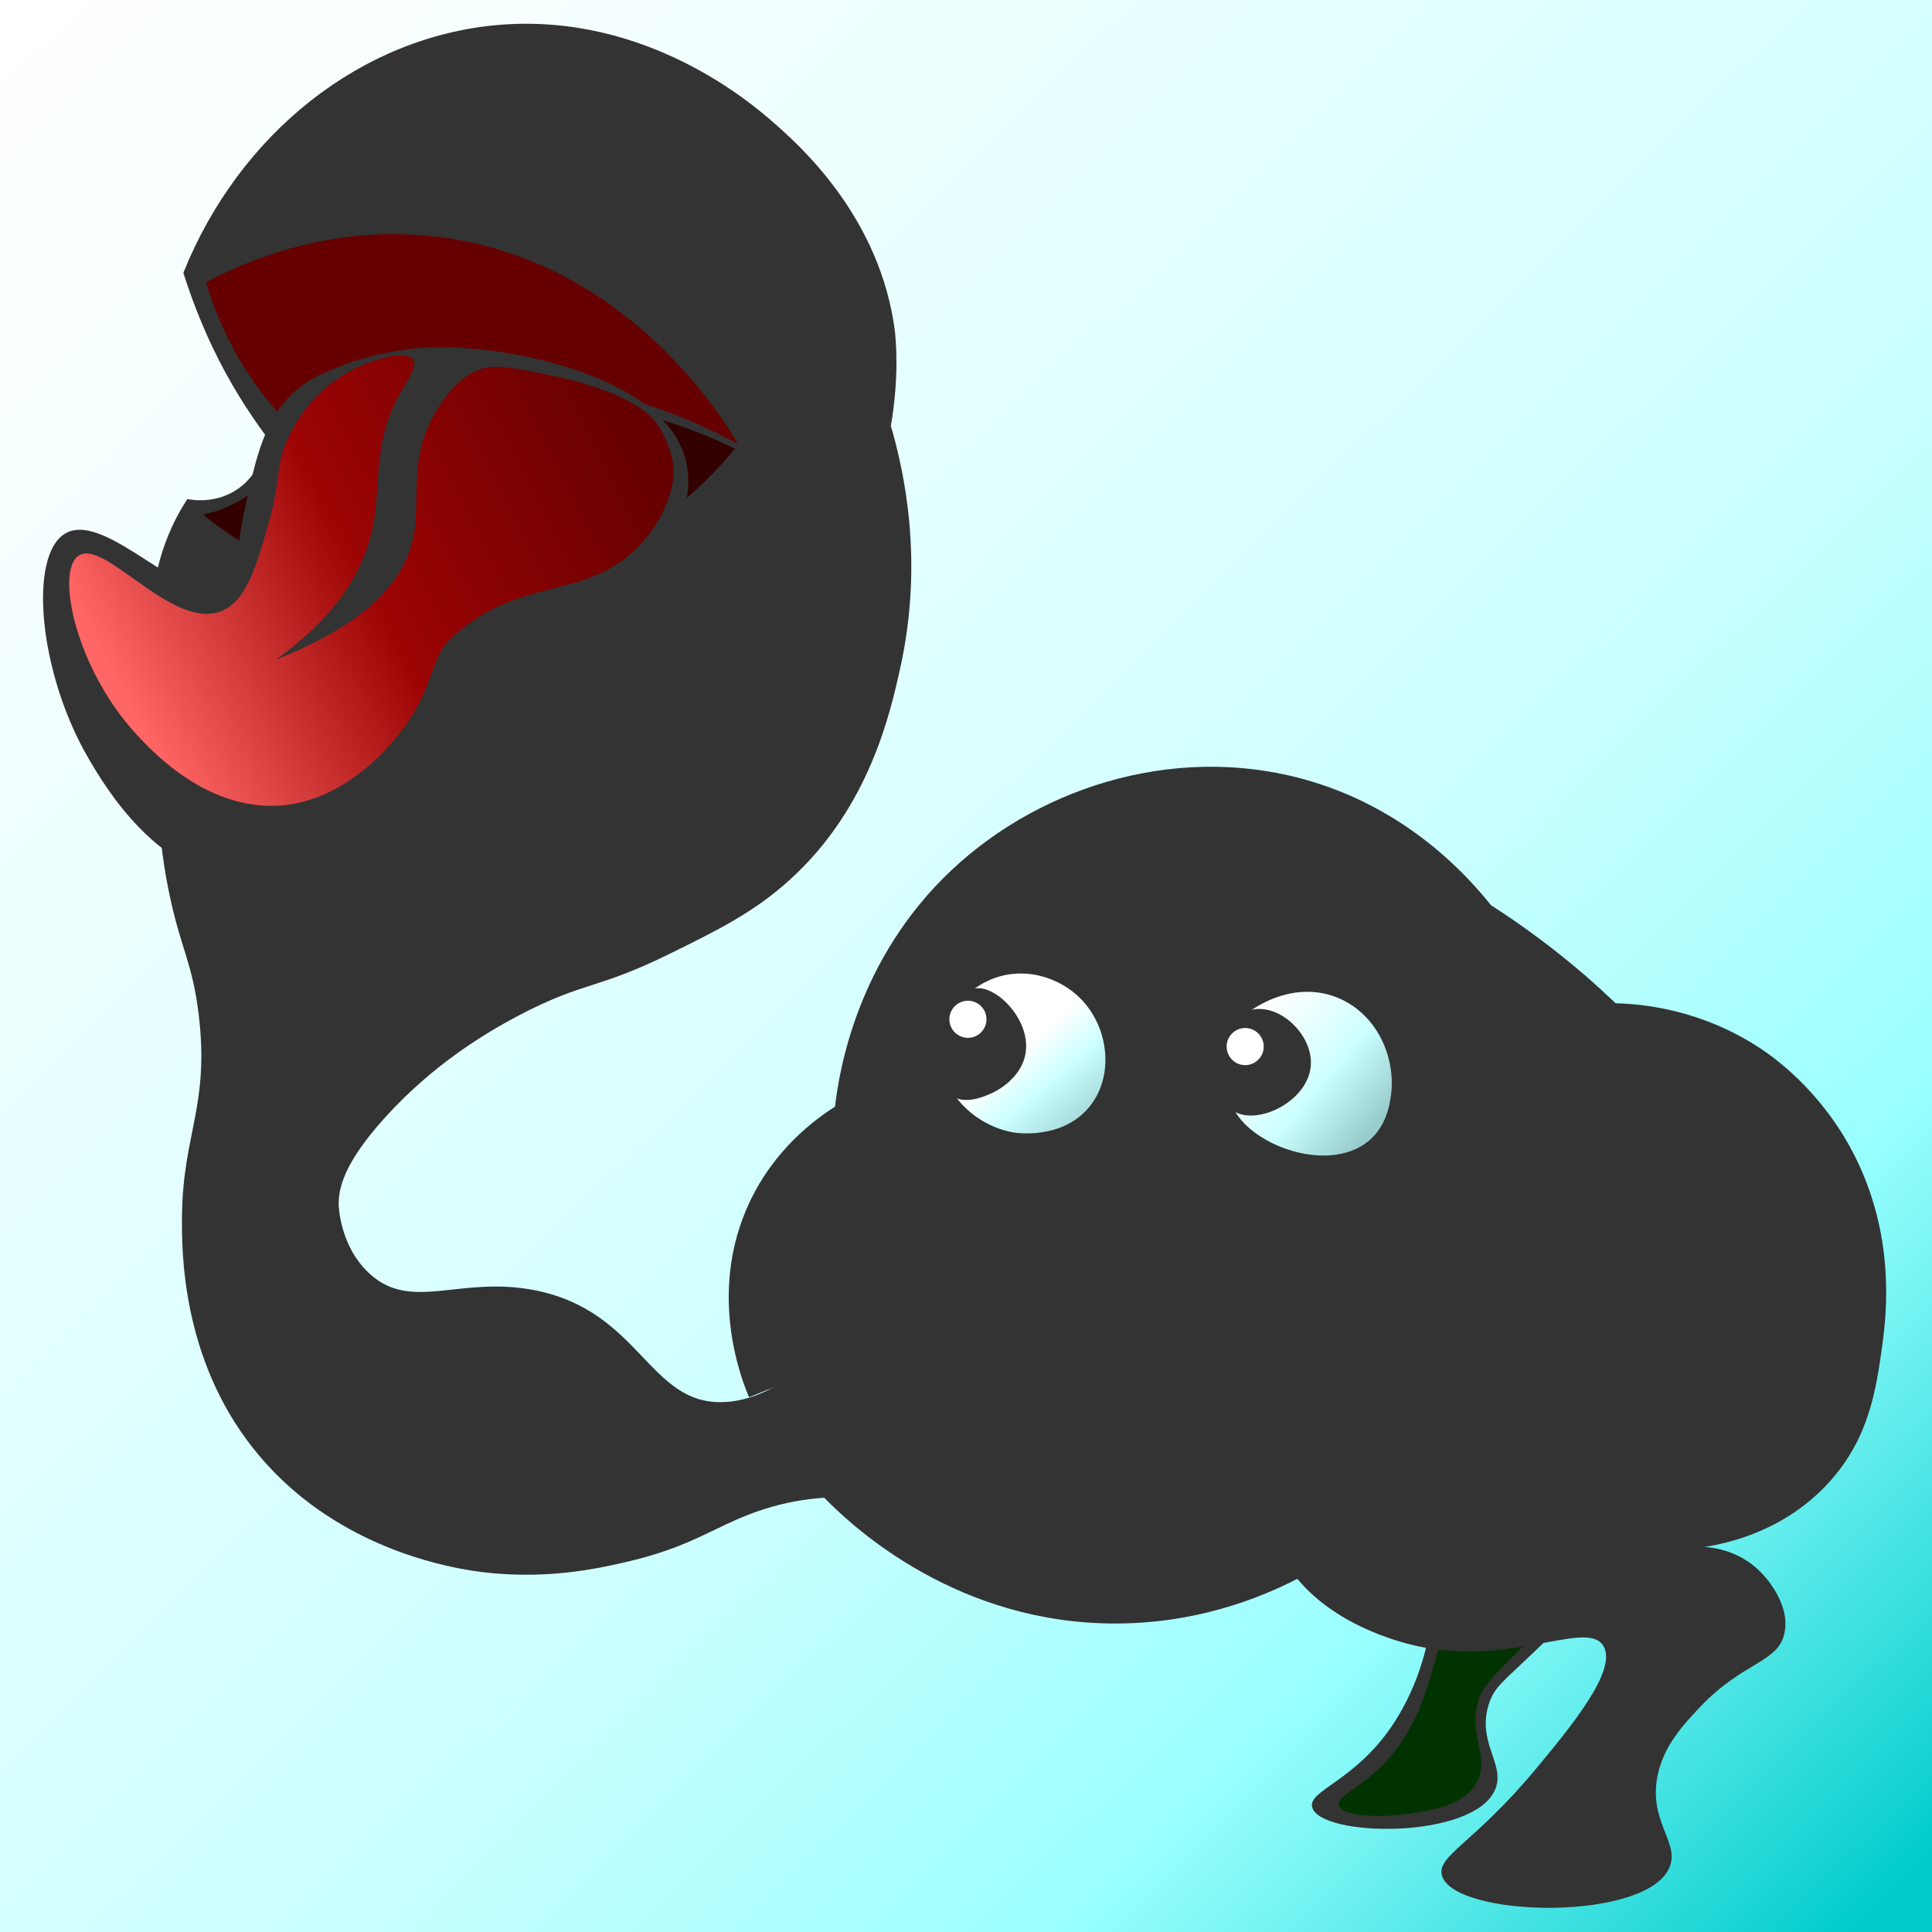 <?xml version="1.0" encoding="utf-8"?>
<!-- Generator: Adobe Illustrator 24.1.2, SVG Export Plug-In . SVG Version: 6.00 Build 0)  -->
<svg version="1.1" xmlns="http://www.w3.org/2000/svg" xmlns:xlink="http://www.w3.org/1999/xlink" x="0px" y="0px"
	 viewBox="0 0 1000 1000" style="enable-background:new 0 0 1000 1000;" xml:space="preserve">
<rect x="0" y="0" width="1000" height="1000" fill="#808080" stroke="none"/>
<style type="text/css">
	.st0{display:none;}
	.st1{display:inline;fill:url(#background_4_);}
	.st2{display:inline;}
	.st3{fill:none;stroke:#000000;stroke-width:2;stroke-miterlimit:10;}
	.st4{display:inline;fill:url(#background_5_);}
	.st5{fill:#FFFFFF;stroke:#000000;stroke-width:2;stroke-miterlimit:10;}
	.st6{display:inline;fill:url(#background_6_);}
	.st7{fill:#333333;}
	.st8{fill:#FFFFFF;}
	.st9{fill:url(#background_7_);}
	.st10{fill:#003300;}
	.st11{clip-path:url(#SVGID_2_);}
	.st12{fill:#660000;}
	.st13{clip-path:url(#SVGID_3_);}
	.st14{fill:#330000;}
	.st15{fill:url(#SVGID_4_);}
	.st16{fill:url(#SVGID_6_);}
	.st17{fill:url(#SVGID_7_);}
</style>
<g id="_x34_" class="st0">
	<linearGradient id="background_4_" gradientUnits="userSpaceOnUse" x1="3605.832" y1="-7.772" x2="4608.325" y2="1016.609">
		<stop  offset="0" style="stop-color:#FFFFFF"/>
		<stop  offset="0.158" style="stop-color:#F6FFFF"/>
		<stop  offset="0.412" style="stop-color:#DEFFFF"/>
		<stop  offset="0.573" style="stop-color:#CCFFFF"/>
		<stop  offset="0.656" style="stop-color:#B9FFFF"/>
		<stop  offset="0.771" style="stop-color:#99FFFF"/>
		<stop  offset="0.826" style="stop-color:#73F2F2"/>
		<stop  offset="0.948" style="stop-color:#13D2D2"/>
		<stop  offset="0.971" style="stop-color:#00CCCC"/>
	</linearGradient>
	<rect id="background_2_" x="3554.5" y="-48.2" class="st1" width="1099" height="1099"/>
	<g class="st2">
		<g id="レイヤー_8_3_">
			<path class="st3" d="M4492.2,722.4c-32.9,42.3-114.8,40.5-113.9,44.7c0.3,1.7,13-1.7,27.8,4.1c11.8,4.5,29.2,16.5,30.2,31.5
				c0.7,11.1-12.4,24.2-38.9,49.8c-18.3,17.7-23.2,20.3-26.1,29.6c-6.3,19.8,8.6,31,3.4,43.9c-10.7,26.4-90.6,25-94.8,9.5
				c-2.4-8.8,21.9-13.3,41.5-42.5c18.9-28.1,27.3-70.3,11.9-83.5c-13.7-11.7-33.1,10.3-72.2,5.1c-4.1-0.5-51.2-7.4-71.1-43.9
				c-20.6-37.7,1.8-82,9.6-97.3c20.5-40.6,54.9-61.2,88-81c29.5-17.5,54.1-25.9,63.6-28.9c40.3-12.8,76-24.2,104.8-10.8
				C4508.2,577.1,4527.6,676.8,4492.2,722.4z"/>
			<path class="st3" d="M4329.5,938.8c13-1.9,27.5-4.1,34.7-14.8c9.1-13.7-4.6-25.1,2.3-45.6c1.2-3.5,3.5-8.6,31.8-35
				c26.5-24.5,34.8-29.5,34.2-39c-0.6-11-12.5-18.9-18.7-22.9c-15.9-10.4-32.4-9.5-38.5-8.8c-4.3-2-12.9-6.7-19.7-16.3
				c-10.2-14.5-8.8-30-8.4-34.1c0.9,6,3.8,18.3,13.4,29.7c5.3,6.1,10.8,10.1,15,12.5c6.6-0.7,16.2-2.1,27.5-4.4
				c24.4-4.9,45.6-9.1,60.9-18.8c37.5-23.5,40.1-79.1,40.2-83.5c1.4-38.1-16.2-87.4-54.4-103.1c-7.5-3-24.9-8.7-77.9,7.9
				c-57.5,18.1-125,39.2-163.6,103.6c-11.9,19.8-34.9,58.2-19.8,93.6c14,33.1,58.5,57.8,94,51.9c21.1-3.5,39.5-18,52.9-8.6
				c5.9,4.1,7.9,10.9,10,17.9c5.1,16.9,0.4,31.6-4.2,46.6c-3.8,12.3-8.9,28.9-23.1,44.1c-13.4,14.5-25.6,17.6-24.4,22.7
				C4295.4,940.5,4315.9,940.8,4329.5,938.8z"/>
		</g>
		<g id="レイヤー_9_3_">
			<path class="st3" d="M4559.2,595.4c-17.2-32.3-41.6-48.9-47.1-52.6c-31.1-20.6-61.9-23.2-75.1-23.5c-5-4.7-10.2-9.5-15.7-14.3
				c-16.7-14.4-33.2-26.4-48.9-36.5c-12.2-15.3-42.1-48.4-91.8-63.7c-67.2-20.7-139.7,0.7-187.4,45.6
				c-48.6,45.7-58.1,103.3-60.3,122.4c-10.2,6.5-31.1,21.7-44.1,49.2c-22.6,47.7-3.6,93.6-0.4,101.2c25.1-10.1,50.3-20.2,75.4-30.3
				c-1.8,9.6-4.6,20.5-8.9,32.2c-8.1,21.6-18.7,38.2-27.7,50c12.3,12.6,63.7,62.3,143.6,65.1c46.8,1.7,83-13.5,101.4-23
				c17.6,21.2,44,29.6,51.5,32c54.3,17.2,97.7-12.2,106.9,2.7c7.6,12.5-17,42.1-35.1,63.9c-31.7,38.1-51.1,44.7-48.5,54.8
				c5.8,22.1,107,24.4,118-4.5c4.9-12.8-11.2-23.5-6.3-47.2c3.2-15.4,13.1-25.9,21.6-35c22.8-24.2,41-23.1,44.1-38.9
				c3.1-15.6-11.1-30.1-12.8-31.7c-11.4-11.3-25.3-12.4-28.8-12.6c11.1-1.7,41.6-7.8,65-33.9c20.7-23,24.1-48.6,27.2-70.7
				C4577.1,680.4,4582.2,638.7,4559.2,595.4z"/>
			<path class="st3" d="M4135.5,495.7c6.6,2.8,22.4,10.6,31.8,27.2c2.4,4.2,6.2,11.1,6.6,21c0.1,2.5,0.1,8.9-2.7,16.4
				c-5.3,13.9-16.4,20.6-19.7,22.6c-10.7,6.4-21.1,6.7-27.1,6.9c-5.4,0.2-9.8-0.3-12.9-0.7c-5.5,4.2-13.3,10.8-21.7,19.8
				c-20.2,21.7-26.6,40.1-35,54.1c-1.6,2.6-37,60.7-79.1,62.7c-39.3,1.9-43.1-47.1-98.3-57.9c-38.5-7.5-63.3,11.1-84.9-8.1
				c-15.9-14.1-16.5-35.4-16.5-36.4c0-7.7,2-20.6,24.1-45c25.4-28,52.8-44.1,69.1-52.7c34.2-17.9,40.1-13.2,77.9-31.8
				c24.4-12,44-21.6,62.7-38.7c41-37.3,51.8-86.5,56.9-109.5c12.1-54.9,2.2-100.9-4.9-125.2c-5.6,18-33.4,100.8-118.3,144.8
				c-79.4,41.2-178,32.6-256-21.2c-9.1,53-4.7,93.5,1.4,121.3c5.9,26.8,11.3,33.2,14.6,59.4c5.8,47.7-8.2,62.1-8.6,104.8
				c-0.2,18.3-0.1,73.2,36.5,119.7c37.6,48,92,59.5,105.9,62.4c37.7,7.5,68.8,1.2,86.1-2.8c35.1-7.9,46.2-18.3,68.7-26.3
				c88.2-31.1,151.8,45.9,213.7,14c15-7.8,35.3-24.7,49.1-67.1c-52.3-111.5-67.9-154.6-66.6-164.6c0.1-0.5,0.2-5,0.6-11.1
				c0.3-4.5,0.4-13.7-4.3-23.6c-4.6-9.7-11.4-15-18.6-20.3C4160.1,505.5,4150.1,499.2,4135.5,495.7z"/>
			<path class="st3" d="M4061.7,220.6c-14.8,88.1-77.4,144.8-81.9,149.4c0,0-78.2,69.6-186,64c-26.8-1.5-44.3-9.3-48.7-11.4
				c-29-13.7-44-35.3-47-39.9c-17.5-26.3-18.9-52.4-18.9-62.3c-0.1-31.4,12.9-53.8,18.4-62.1c2.2,0.4,14.8,2.8,26.5-5.5
				c13.5-9.7,14.2-25.4,14.2-27.1c-9-12.2-19-27.6-27.9-46.4c-6.5-13.8-11.3-26.7-14.9-38.1c28.9-72,92-122.3,163.2-128.3
				c77-6.5,131.9,41.5,142.1,50.4c12.6,11,55.7,48.6,63.1,108.9C4064.3,176.4,4066.3,193.9,4061.7,220.6z"/>
			<path class="st3" d="M4491.8,810.9c-16.5-9.8-26.7-1.8-51.2-4.9c-25.8-3.4-60.6-18.4-64.9-41.6c-0.8-4.9-1.2-14.6,8.7-28.4
				c-0.7,4.1-1.7,12.2,1.2,21.6c3.2,10.6,9.1,17.3,12.2,20.3c8.8,5.6,44.8,26.8,83.8,15.2c53.2-15.8,71.6-80.5,71.4-121.1
				c-0.3-62.6-45.4-125.7-96.9-133.9c-9.1-1.4-17.1-0.9-23-0.1c-8.6-7.3-17.6-15.4-26.8-24.5c-9-8.9-17.1-17.7-24.3-26
				c-1.2-1.4,16.3,20,21.2,46c3.9,21.2-1.9,40.7-8.9,55.5c0.3-13.4-1.1-36.9-12.6-63c-8.8-20.1-20.5-34.3-28.9-43.1
				c0-0.4,0.4-8.7-6.4-13.2c-5.5-3.7-11.5-2.1-12.4-1.8c-8.5-10.1-36.7-41.3-83.9-50.7c-41.9-8.4-77,4.8-87.7,8.9
				c0,0-3.5,1.4-6.8,2.8c-92.7,40.4-110.7,146.4-111.8,154.4c-5.2,3.7-11.8,8.9-18.4,15.9c-3.5,3.7-11.4,12.7-18.8,26.5
				c-8.3,15.6-20.2,38.1-14.4,64.2c1.5,6.6,4.6,16,12.3,26.3c15.2-8.1,33.8-19.8,52.7-36.7c26.4-23.7,43.2-48.4,53.6-66.6
				c-5.3,17.1-16.2,44.3-39.5,70.6c-24,27-48.8,39.1-61.9,45.6c0,0-26.1,12.8-48.1,11.2c-5.1-0.4-9.7-1.7-9.7-1.7
				c-2.6-0.7-5.5-1.8-9-3.6c-16.2-8-23.4-22.7-42.2-35.1c-2.6-1.7-5.1-3.2-7.6-4.5c0,0-8.8-4.7-19.2-7.9
				c-10.2-3.1-37.9-5.6-74.3-0.4c-4.7,0.4-11,1.4-17.8,4.1c-13,5.2-21.1,13.7-25,18.6c0.2-3.1,1-10.3,6.2-16.7
				c3.4-4.3,7.5-6.5,9.1-7.4c3.3-1.8,6.3-2.7,8.4-3.2c-3.9-2.2-9.4-5.8-14.5-11.5c-16.9-18.7-16-43.9-15.2-52.3
				c0-0.1,0.1-1.1,0.2-2.2c1.3-11.6,7.8-34.1,41.8-65.8c-0.8,0.2-18.1,3.2-29-9.4c-7.3-8.5-7.1-18.5-7-21c3,3,13.8,12.7,30.8,14.2
				c18.9,1.7,32.2-7.8,35.3-10.2c7.2-3.7,18.3-9.5,32-16.4c87.5-44.4,95.6-43.5,114.3-58.8c19.1-15.6,49.6-41.2,69-85.2
				c3.5-7.8,20.7-47.2,18.4-99.7c-0.4-9.2-1.3-16.9-2.1-22.3c-2.6,14.5-8.1,35.2-20.3,57.5c-15,27.5-33.8,45.4-46.2,55.7
				c12.8-17.6,27.3-40.9,39.9-69.8c11.8-27,18.9-51.9,23.2-72.2c1.1-8.7,1.9-21.8-0.3-37.3c-1-6.8-2.6-13.7-4.8-20.8
				c-17.3-54.9-60-83.1-75.1-93c-13.3-8.7-69.9-46.4-139-30.8c-48.9,11.1-80.8,44.1-93.8,57.8c-18.2,18.7-29.7,37.4-37,51
				c16.8-10.9,64.6-38.9,127.6-32.9c109.3,10.3,161.9,112.9,165.4,119.9c-47.2,67.1-121.8,103.5-193.1,92.4
				c-49.9-7.8-83.8-36.5-99-51.7c-3.5,7-24.5,52.1-2.9,90.3c1.3,2.3,2.7,4.4,4.1,6.4c15.8,15.7,51.3,46.6,105.2,57.1
				c21.9,4.3,41.4,4.2,56.7,2.7c-10.1,6.6-34.3,20.5-66.4,19c-62.4-2.9-95.3-60.8-97.5-64.8c-0.8,35.3,1.6,61.7,4,71.9
				c2,8.4,4.2,14.1,4.2,14.1c3.1,8.3,6,11.7,10,26.9c21.1,80-24.6,112.5-4.5,177.2c12.1,38.7,39.8,63.7,53.8,76.3
				c14,12.6,38,33.8,75.7,43.3c38.2,9.7,70.9,2.2,95.1-3.4c6.8-1.6,12.6-3.2,17.6-4.7c16.4-5.1,27.8-10,30.5-11
				c29.5-12.2,81.1,1.9,81.1,1.9c0.4,0.1,0.9,0.3,1.6,0.4c27.3,7.4,58.5,10.7,75.8,8.4c44.2-5.9,74.5-59.3,78.5-66.6
				c-2.8,9.6-19.7,63.5-64.5,78.4c-24.7,8.2-52.3,2.7-76.1-2.1c-17.9-3.6-32.3-8.6-42-12.4c11.4,9.8,86.1,71.9,169.4,49.8
				c12.5-3.3,27.8-9.3,44-20.2c-38.4-54.2-26.7-122.3,13.6-150.7c27.6-19.5,67.5-19.5,102.1-2.2c-38-11.9-79.5,2.3-102.1,34.8
				c-22.2,31.9-21.5,74.7,1.7,106.2c0.2,0.3,0.4,0.9,0.7,1.5c10.7,22.3,30.1,32.2,39.7,37.4c19.3,10.3,37.3,11.6,48.4,12.2
				c42.4,2.7,66.4-14,76.9-1.8c5,5.9,4.1,15,3.5,21.1c-1.1,10.3-5.6,17.3-14.5,29.4c-17.9,24.4-63,67.3-62,71.2
				c3.8,13.9,67,15.2,81-10.5c7.9-14.4-6.6-24.5,1.2-45.3c5-13.5,18.3-24.3,44.8-45.7c14.5-11.8,21.1-15.5,21.9-23.7
				C4513,828.5,4501.9,816.8,4491.8,810.9z"/>
			<path class="st3" d="M3707.3,146.2c18.3-9.9,62.6-30.3,119.4-23.7c99.3,11.8,150.1,96.9,156,107.4c-6.1-3.4-14.7-7.8-25.1-12.2
				c-43.2-18.2-81.1-20.3-97.5-20.5c-49.8-0.7-88.5,13.1-109.8,22.6c-8.2-8.5-18.1-20.4-27-36
				C3715.4,169.7,3710.5,156.7,3707.3,146.2z"/>
			<path class="st3" d="M3977.2,247.9c7,49.4,3.1,62.8-2.4,64.7c-7.2,2.5-17.3-14.2-24.3-11c-10,4.7,1.3,41.1-10.5,46.7
				c-4.2,2-9.9-0.7-15.7-3.4c-9.9-4.7-11.3-10-17.3-13c-13.4-6.7-38.7,3.8-40.6,15.9c-2.3,14.5,30.8,22.4,30.2,42.8
				c-0.3,9.2-7.4,18.9-16.5,21.7c-8.5,2.6-19.2-0.8-25.1-7.8c-14.8-17.6,4.2-54.1-6.9-59.1c-0.2-0.1-0.3-0.1-0.8-0.3
				c-7-2.5-48-17.6-46.2-29.2c2.8-18.3,107.3,4.8,167.4-57.7C3972.4,254,3975.3,250.4,3977.2,247.9z"/>
			<path class="st3" d="M3705.7,266.4c15,12,55.3,41,113.2,43.2c95.3,3.6,155.3-68.7,162.2-77.4c-23.9-11.5-44.6-17.3-58.8-20.4
				c-83.8-18.3-162.4,7.9-178.2,29.3c-1.5,2-7.1,10.3-17.7,17C3718.6,263,3711.1,265.3,3705.7,266.4z"/>
			<path class="st3" d="M3779.6,188.5c2.2-0.8,23.5-8.9,49.7-8.8c38.7,0.1,116.4,15.8,126.5,59.2c3.5,15-2,29.3-3.8,34
				c-8.3,21.7-25.7,33-37.2,40.1c-26.1,16.3-34.4,8.4-52.7,19.6c-30.2,18.7-19.1,47.4-48.1,82.1c-4.8,5.8-39,45.5-84.5,42.5
				c-47-3.2-74.3-49.8-82.9-64.5c-26-44.4-31.5-106.1-11.7-116.8c21.5-11.7,64.2,41.6,83.4,27.8c6.4-4.6,2.8-11.1,9.3-41.2
				c5.8-26.8,10.2-46.1,26-60.2C3761.4,195.5,3769.2,192.5,3779.6,188.5z"/>
			<path class="st3" d="M3778.4,194.1c13.3-8.1,32.2-13.4,36-8.2c2.5,3.5-2.4,10.5-5.6,15.9c-16.9,28.5-9.5,50.4-16.5,76.6
				c-4.5,16.7-16.1,39.5-48.6,62.9c50.4-19.8,65.5-42.7,70.1-59.9c5.9-21.8-3.2-42.5,12.9-69c3.8-6.2,10.1-16.3,22.1-21.1
				c7.9-3.2,19.5-0.7,42.5,4.2c5.8,1.3,34.2,8,46.5,20.4c1.2,1.2,2.1,2.3,3,3.6c0,0,6.6,8.8,8.4,21.1c1.6,11-5.4,31.9-22.7,46.6
				c-25.7,21.7-54.6,13.1-86.1,37.8c-4.3,3.4-7.1,6-8.3,7.4c-9,11.1-7.7,24.9-23,45.1c-4.7,6.2-26.9,35.3-60.7,39.2
				c-39.1,4.4-68.8-27.6-77-36.5c-31.3-33.8-42.2-84.5-30-92.6c13.8-9.1,49.5,40.3,75,28.2c12.2-5.8,17.1-23.2,23.5-45.7
				c6.7-23.6,2.8-30.2,11.6-46.7C3755,216.5,3763.2,203.4,3778.4,194.1z"/>
		</g>
		<g id="レイヤー_4_3_">
			<g id="レイヤー_5_3_">
				<g id="レイヤー_7_3_">
					<path class="st3" d="M4176.2,565.3c-8.1,21.5-30.9,37.1-53.1,33.9c-20.9-2.9-32.4-21.1-35.1-25.4c-2.6-4.1-10.4-16.7-8.9-33.6
						c0.5-6,3.3-25.4,20.8-37.4c0.2-0.1,0.5-0.3,0.9-0.6c14.9-9.3,31.2-7.2,34.8-6.7c3.8,0.6,18.1,2.9,29.7,14.9
						C4178.5,524.4,4183.4,546.3,4176.2,565.3z"/>
					<path class="st3" d="M4164.8,572.6c-14.1,17.6-38.5,13.8-39.8,13.5c-17.9-3.2-36.2-18.3-37.1-39.6
						c-0.6-16.6,9.5-32.3,24.7-39.1c17.2-7.7,36.5-2,48,10.1C4174.5,532.1,4177.5,556.7,4164.8,572.6z"/>
					<path class="st3" d="M4131.5,545.3c-2.3,13.5-16.3,20.1-17.9,20.7c-3.3,1.5-13.1,5.9-20.2,1.3c-8.3-5.4-8.2-20.6-5.6-30
						c0-0.2,0.1-0.3,0.1-0.4c1.7-6,8.2-23.1,17.2-25.2C4115.8,509.3,4134.5,527.7,4131.5,545.3z"/>
					
						<ellipse transform="matrix(0.707 -0.707 0.707 0.707 828.327 3054.921)" class="st3" cx="4101.8" cy="527.6" rx="9.6" ry="9.6"/>
				</g>
				<g id="レイヤー_6_3_">
					<path class="st3" d="M4343.6,571.8c-8.4,29.9-44.2,45.9-73.8,35.8c-28.6-9.8-47.5-42.5-37.1-71.3c9.2-25.8,38.4-38.6,63.1-34.3
						C4326.8,507.4,4352.5,540.1,4343.6,571.8z"/>
					<path class="st3" d="M4320.5,568.1c-0.6,4-2.4,14.8-11.1,22.2c-19.3,16.5-56.7,4.4-68.6-13.7c-0.2-0.3-0.4-0.6-0.6-1.1
						c-3.2-5-13.4-23.2-6.4-37.5c0,0,0.4-0.8,1.1-1.8c7.2-12.1,34.5-31.6,61-18.5C4315.7,527.7,4323.4,550.3,4320.5,568.1z"/>
					<path class="st3" d="M4279.2,551.2c-1,18.3-26.4,31.1-39.1,24.4c-9.2-4.9-9.8-19.4-9.9-21.4c-0.4-12.1,5.8-29,18.7-31.6
						C4263.5,519.6,4280.1,535.8,4279.2,551.2z"/>
					<circle class="st3" cx="4245.2" cy="541.7" r="9.6"/>
				</g>
			</g>
		</g>
		<path class="st3" d="M4187.8,618.2c-1.3-2.2-5.5-9.3-14.5-13.3c-8.3-3.6-15.8-2.4-18.4-1.8c2.5,2.7,6.4,6.4,11.9,9.3
			C4175.3,617.2,4183.4,618,4187.8,618.2z"/>
		<path class="st3" d="M4208,618.2c1.3-2.2,5.5-9.3,14.5-13.3c8.3-3.6,15.8-2.4,18.4-1.8c-2.5,2.7-6.4,6.4-11.9,9.3
			C4220.5,617.2,4212.4,618,4208,618.2z"/>
		<path class="st3" d="M4147.9,480.4c0,0-51.1-8.6-53.1,10.7C4094.8,491.1,4095.8,454,4147.9,480.4z"/>
		<path class="st3" d="M4291.7,481.3c28.5-12.7,51.4-13.4,57.3-4c1.1,1.7,4,7.5-3,21.2c1.2-6.3-0.1-10.1-1.3-12.3
			C4338.6,475.4,4317.2,472.4,4291.7,481.3z"/>
	</g>
</g>
<g id="_x33_" class="st0">
	<linearGradient id="background_5_" gradientUnits="userSpaceOnUse" x1="2399.516" y1="-9.32" x2="3402.009" y2="1015.061">
		<stop  offset="0" style="stop-color:#FFFFFF"/>
		<stop  offset="0.158" style="stop-color:#F6FFFF"/>
		<stop  offset="0.412" style="stop-color:#DEFFFF"/>
		<stop  offset="0.573" style="stop-color:#CCFFFF"/>
		<stop  offset="0.656" style="stop-color:#B9FFFF"/>
		<stop  offset="0.771" style="stop-color:#99FFFF"/>
		<stop  offset="0.826" style="stop-color:#73F2F2"/>
		<stop  offset="0.948" style="stop-color:#13D2D2"/>
		<stop  offset="0.971" style="stop-color:#00CCCC"/>
	</linearGradient>
	<rect id="background" x="2348.2" y="-49.7" class="st4" width="1099" height="1099"/>
	<g class="st2">
		<g id="レイヤー_8_1_">
			<path class="st5" d="M3292.2,722.4c-32.9,42.3-114.8,40.5-113.9,44.7c0.3,1.7,13-1.7,27.8,4.1c11.8,4.5,29.2,16.5,30.2,31.5
				c0.7,11.1-12.4,24.2-38.9,49.8c-18.3,17.7-23.2,20.3-26.1,29.6c-6.3,19.8,8.6,31,3.4,43.9c-10.7,26.4-90.6,25-94.8,9.5
				c-2.4-8.8,21.9-13.3,41.5-42.5c18.9-28.1,27.3-70.3,11.9-83.5c-13.7-11.7-33.1,10.3-72.2,5.1c-4.1-0.5-51.2-7.4-71.1-43.9
				c-20.6-37.7,1.8-82,9.6-97.3c20.5-40.6,54.9-61.2,88-81c29.5-17.5,54.1-25.9,63.6-28.9c40.3-12.8,76-24.2,104.8-10.8
				C3308.2,577.1,3327.6,676.8,3292.2,722.4z"/>
			<path class="st5" d="M3129.5,938.8c13-1.9,27.5-4.1,34.7-14.8c9.1-13.7-4.6-25.1,2.3-45.6c1.2-3.5,3.5-8.6,31.8-35
				c26.5-24.5,34.8-29.5,34.2-39c-0.6-11-12.5-18.9-18.7-22.9c-15.9-10.4-32.4-9.5-38.5-8.8c-4.3-2-12.9-6.7-19.7-16.3
				c-10.2-14.5-8.8-30-8.4-34.1c0.9,6,3.8,18.3,13.4,29.7c5.3,6.1,10.8,10.1,15,12.5c6.6-0.7,16.2-2.1,27.5-4.4
				c24.4-4.9,45.6-9.1,60.9-18.8c37.5-23.5,40.1-79.1,40.2-83.5c1.4-38.1-16.2-87.4-54.4-103.1c-7.5-3-24.9-8.7-77.9,7.9
				c-57.5,18.1-125,39.2-163.6,103.6c-11.9,19.8-34.9,58.2-19.8,93.6c14,33.1,58.5,57.8,94,51.9c21.1-3.5,39.5-18,52.9-8.6
				c5.9,4.1,7.9,10.9,10,17.9c5.1,16.9,0.4,31.6-4.2,46.6c-3.8,12.3-8.9,28.9-23.1,44.1c-13.4,14.5-25.6,17.6-24.4,22.7
				C3095.4,940.5,3115.9,940.8,3129.5,938.8z"/>
		</g>
		<g id="レイヤー_9_1_">
			<path class="st5" d="M3359.2,595.4c-17.2-32.3-41.6-48.9-47.1-52.6c-31.1-20.6-61.9-23.2-75.1-23.5c-5-4.7-10.2-9.5-15.7-14.3
				c-16.7-14.4-33.2-26.4-48.9-36.5c-12.2-15.3-42.1-48.4-91.8-63.7c-67.2-20.7-139.7,0.7-187.4,45.6
				c-48.6,45.7-58.1,103.3-60.3,122.4c-10.2,6.5-31.1,21.7-44.1,49.2c-22.6,47.7-3.6,93.6-0.4,101.2c25.1-10.1,50.3-20.2,75.4-30.3
				c-1.8,9.6-4.6,20.5-8.9,32.2c-8.1,21.6-18.7,38.2-27.7,50c12.3,12.6,63.7,62.3,143.6,65.1c46.9,1.7,83-13.5,101.4-23
				c17.6,21.2,44,29.6,51.5,32c54.3,17.2,97.7-12.2,106.9,2.7c7.6,12.5-17,42.1-35.1,63.9c-31.7,38.1-51.1,44.7-48.5,54.8
				c5.8,22.1,107,24.4,118-4.5c4.9-12.8-11.2-23.5-6.3-47.2c3.2-15.4,13.1-25.9,21.6-35c22.8-24.2,41-23.1,44.1-38.9
				c3.1-15.6-11.1-30.1-12.8-31.7c-11.4-11.3-25.3-12.4-28.8-12.6c11.1-1.7,41.6-7.8,65-33.9c20.7-23,24.1-48.6,27.2-70.7
				C3377.1,680.4,3382.2,638.7,3359.2,595.4z"/>
			<path class="st5" d="M2935.5,495.7c6.6,2.8,22.4,10.6,31.8,27.2c2.4,4.2,6.2,11.1,6.6,21c0.1,2.5,0.1,8.9-2.7,16.4
				c-5.3,13.9-16.4,20.6-19.7,22.6c-10.7,6.4-21.1,6.7-27.1,6.9c-5.4,0.2-9.8-0.3-12.9-0.7c-5.5,4.2-13.3,10.8-21.7,19.8
				c-20.2,21.7-26.6,40.1-35,54.1c-1.6,2.6-37,60.7-79.1,62.7c-39.3,1.9-43.1-47.1-98.3-57.9c-38.5-7.5-63.3,11.1-84.9-8.1
				c-15.9-14.1-16.5-35.4-16.5-36.4c0-7.7,2-20.6,24.1-45c25.4-28,52.8-44.1,69.1-52.7c34.2-17.9,40.1-13.2,77.9-31.8
				c24.4-12,44-21.6,62.7-38.7c41-37.3,51.8-86.5,56.9-109.5c12.1-54.9,2.2-100.9-4.9-125.2c-5.6,18-33.4,100.8-118.3,144.8
				c-79.4,41.2-178,32.6-256-21.2c-9.1,53-4.7,93.5,1.4,121.3c5.9,26.8,11.3,33.2,14.6,59.4c5.8,47.7-8.2,62.1-8.6,104.8
				c-0.2,18.3-0.1,73.2,36.5,119.7c37.6,48,92,59.5,105.9,62.4c37.7,7.5,68.8,1.2,86.1-2.8c35.1-7.9,46.2-18.3,68.7-26.3
				c88.2-31.1,151.8,45.9,213.7,14c15-7.8,35.3-24.7,49.1-67.1c-52.3-111.5-67.9-154.6-66.6-164.6c0.1-0.5,0.2-5,0.6-11.1
				c0.3-4.5,0.4-13.7-4.3-23.6c-4.6-9.7-11.4-15-18.6-20.3C2960.1,505.5,2950.1,499.2,2935.5,495.7z"/>
			<path class="st5" d="M2861.7,220.6c-14.8,88.1-77.4,144.8-81.9,149.4c0,0-78.2,69.6-186,64c-26.8-1.5-44.3-9.3-48.7-11.4
				c-29-13.7-44-35.3-47-39.9c-17.5-26.3-18.9-52.4-18.9-62.3c-0.1-31.4,12.9-53.8,18.4-62.1c2.2,0.4,14.8,2.8,26.5-5.5
				c13.5-9.7,14.2-25.4,14.2-27.1c-9-12.2-19-27.6-27.9-46.4c-6.5-13.8-11.3-26.7-14.9-38.1c28.9-72,92-122.3,163.2-128.3
				c77-6.5,131.9,41.5,142.1,50.4c12.6,11,55.7,48.6,63.1,108.9C2864.3,176.4,2866.3,193.9,2861.7,220.6z"/>
			<path class="st5" d="M3291.8,810.9c-16.5-9.8-26.7-1.8-51.2-4.9c-25.8-3.4-60.6-18.4-64.9-41.6c-0.8-4.9-1.2-14.6,8.7-28.4
				c-0.7,4.1-1.7,12.2,1.2,21.6c3.2,10.6,9.1,17.3,12.2,20.3c8.8,5.6,44.8,26.8,83.8,15.2c53.2-15.8,71.6-80.5,71.4-121.1
				c-0.3-62.6-45.4-125.7-96.9-133.9c-9.1-1.4-17.1-0.9-23-0.1c-8.6-7.3-17.6-15.4-26.8-24.5c-9-8.9-17.1-17.7-24.3-26
				c-1.2-1.4,16.3,20,21.2,46c3.9,21.2-1.9,40.7-8.9,55.5c0.3-13.4-1.1-36.9-12.6-63c-8.8-20.1-20.5-34.3-28.9-43.1
				c0-0.4,0.4-8.7-6.4-13.2c-5.5-3.7-11.5-2.1-12.4-1.8c-8.5-10.1-36.7-41.3-83.9-50.7c-41.9-8.4-77,4.8-87.7,8.9
				c0,0-3.5,1.4-6.8,2.8c-92.7,40.4-110.7,146.4-111.8,154.4c-5.2,3.7-11.8,8.9-18.4,15.9c-3.5,3.7-11.4,12.7-18.8,26.5
				c-8.3,15.6-20.2,38.1-14.4,64.2c1.5,6.6,4.6,16,12.3,26.3c15.2-8.1,33.8-19.8,52.7-36.7c26.4-23.7,43.2-48.4,53.6-66.6
				c-5.3,17.1-16.2,44.3-39.5,70.6c-24,27-48.8,39.1-61.9,45.6c0,0-26.1,12.8-48.1,11.2c-5.1-0.4-9.7-1.7-9.7-1.7
				c-2.6-0.7-5.5-1.8-9-3.6c-16.2-8-23.4-22.7-42.2-35.1c-2.6-1.7-5.1-3.2-7.6-4.5c0,0-8.8-4.7-19.2-7.9
				c-10.2-3.1-37.9-5.6-74.3-0.4c-4.7,0.4-11,1.4-17.8,4.1c-13,5.2-21.1,13.7-25,18.6c0.2-3.1,1-10.3,6.2-16.7
				c3.4-4.3,7.5-6.5,9.1-7.4c3.3-1.8,6.3-2.7,8.4-3.2c-3.9-2.2-9.4-5.8-14.5-11.5c-16.9-18.7-16-43.9-15.2-52.3
				c0-0.1,0.1-1.1,0.2-2.2c1.3-11.6,7.8-34.1,41.8-65.8c-0.8,0.2-18.1,3.2-29-9.4c-7.3-8.5-7.1-18.5-7-21c3,3,13.8,12.7,30.8,14.2
				c18.9,1.7,32.2-7.8,35.3-10.2c7.2-3.7,18.3-9.5,32-16.4c87.5-44.4,95.6-43.5,114.3-58.8c19.1-15.6,49.6-41.2,69-85.2
				c3.5-7.8,20.7-47.2,18.4-99.7c-0.4-9.2-1.3-16.9-2.1-22.3c-2.6,14.5-8.1,35.2-20.3,57.5c-15,27.5-33.8,45.4-46.2,55.7
				c12.8-17.6,27.3-40.9,39.9-69.8c11.8-27,18.9-51.9,23.2-72.2c1.1-8.7,1.9-21.8-0.3-37.3c-1-6.8-2.6-13.7-4.8-20.8
				c-17.3-54.9-60-83.1-75.1-93c-13.3-8.7-69.9-46.4-139-30.8c-48.9,11.1-80.8,44.1-93.8,57.8c-18.2,18.7-29.7,37.4-37,51
				c16.8-10.9,64.6-38.9,127.6-32.9c109.3,10.3,161.9,112.9,165.4,119.9c-47.2,67.1-121.8,103.5-193.1,92.4
				c-49.9-7.8-83.8-36.5-99-51.7c-3.5,7-24.5,52.1-2.9,90.3c1.3,2.3,2.7,4.4,4.1,6.4c15.8,15.7,51.3,46.6,105.2,57.1
				c21.9,4.3,41.4,4.2,56.7,2.7c-10.1,6.6-34.3,20.5-66.4,19c-62.4-2.9-95.3-60.8-97.5-64.8c-0.8,35.3,1.6,61.7,4,71.9
				c2,8.4,4.2,14.1,4.2,14.1c3.1,8.3,6,11.7,10,26.9c21.1,80-24.6,112.5-4.5,177.2c12.1,38.7,39.8,63.7,53.8,76.3
				c14,12.6,38,33.8,75.7,43.3c38.2,9.7,70.9,2.2,95.1-3.4c6.8-1.6,12.6-3.2,17.6-4.7c16.4-5.1,27.8-10,30.5-11
				c29.5-12.2,81.1,1.9,81.1,1.9c0.4,0.1,0.9,0.3,1.6,0.4c27.3,7.4,58.5,10.7,75.8,8.4c44.2-5.9,74.5-59.3,78.5-66.6
				c-2.8,9.6-19.7,63.5-64.5,78.4c-24.7,8.2-52.3,2.7-76.1-2.1c-17.9-3.6-32.3-8.6-42-12.4c11.4,9.8,86.1,71.9,169.4,49.8
				c12.5-3.3,27.8-9.3,44-20.2c-38.4-54.2-26.7-122.3,13.6-150.7c27.6-19.5,67.5-19.5,102.1-2.2c-38-11.9-79.5,2.3-102.1,34.8
				c-22.2,31.9-21.5,74.7,1.7,106.2c0.2,0.3,0.4,0.9,0.7,1.5c10.7,22.3,30.1,32.2,39.7,37.4c19.3,10.3,37.3,11.6,48.4,12.2
				c42.4,2.7,66.4-14,76.9-1.8c5,5.9,4.1,15,3.5,21.1c-1.1,10.3-5.6,17.3-14.5,29.4c-17.9,24.4-63,67.3-62,71.2
				c3.8,13.9,67,15.2,81-10.5c7.9-14.4-6.6-24.5,1.2-45.3c5-13.5,18.3-24.3,44.8-45.7c14.5-11.8,21.1-15.5,21.9-23.7
				C3313,828.5,3301.9,816.8,3291.8,810.9z"/>
			<path class="st5" d="M2507.3,146.2c18.3-9.9,62.6-30.3,119.4-23.7c99.3,11.8,150.1,96.9,156,107.4c-6.1-3.4-14.7-7.8-25.1-12.2
				c-43.2-18.2-81.1-20.3-97.5-20.5c-49.8-0.7-88.5,13.1-109.8,22.6c-8.2-8.5-18.1-20.4-27-36
				C2515.4,169.7,2510.5,156.7,2507.3,146.2z"/>
			<path class="st5" d="M2777.2,247.9c7,49.4,3.1,62.8-2.4,64.7c-7.2,2.5-17.3-14.2-24.3-11c-10,4.7,1.3,41.1-10.5,46.7
				c-4.2,2-9.9-0.7-15.7-3.4c-9.9-4.7-11.3-10-17.3-13c-13.4-6.7-38.7,3.8-40.6,15.9c-2.3,14.5,30.8,22.4,30.2,42.8
				c-0.3,9.2-7.4,18.9-16.5,21.7c-8.5,2.6-19.2-0.8-25.1-7.8c-14.8-17.6,4.2-54.1-6.9-59.1c-0.2-0.1-0.3-0.1-0.8-0.3
				c-7-2.5-48-17.6-46.2-29.2c2.8-18.3,107.3,4.8,167.4-57.7C2772.4,254,2775.3,250.4,2777.2,247.9z"/>
			<path class="st5" d="M2505.7,266.4c15,12,55.3,41,113.2,43.2c95.3,3.6,155.3-68.7,162.2-77.4c-23.9-11.5-44.6-17.3-58.8-20.4
				c-83.8-18.3-162.4,7.9-178.2,29.3c-1.5,2-7.1,10.3-17.7,17C2518.6,263,2511.1,265.3,2505.7,266.4z"/>
			<path class="st5" d="M2579.6,188.5c2.2-0.8,23.5-8.9,49.7-8.8c38.7,0.1,116.4,15.8,126.5,59.2c3.5,15-2,29.3-3.8,34
				c-8.3,21.7-25.7,33-37.2,40.1c-26.1,16.3-34.4,8.4-52.7,19.6c-30.2,18.7-19.1,47.4-48.1,82.1c-4.8,5.8-39,45.5-84.5,42.5
				c-47-3.2-74.3-49.8-82.9-64.5c-26-44.4-31.5-106.1-11.7-116.8c21.5-11.7,64.2,41.6,83.4,27.8c6.4-4.6,2.8-11.1,9.3-41.2
				c5.8-26.8,10.2-46.1,26-60.2C2561.4,195.5,2569.2,192.5,2579.6,188.5z"/>
			<path class="st5" d="M2578.4,194.1c13.3-8.1,32.2-13.4,36-8.2c2.5,3.5-2.4,10.5-5.6,15.9c-16.9,28.5-9.5,50.4-16.5,76.6
				c-4.5,16.7-16.1,39.5-48.6,62.9c50.4-19.8,65.5-42.7,70.1-59.9c5.9-21.8-3.2-42.5,12.9-69c3.8-6.2,10.1-16.3,22.1-21.1
				c7.9-3.2,19.5-0.7,42.5,4.2c5.8,1.3,34.2,8,46.5,20.4c1.2,1.2,2.1,2.3,3,3.6c0,0,6.6,8.8,8.4,21.1c1.6,11-5.4,31.9-22.7,46.6
				c-25.7,21.7-54.6,13.1-86.1,37.8c-4.3,3.4-7.1,6-8.3,7.4c-9,11.1-7.7,24.9-23,45.1c-4.7,6.2-26.9,35.3-60.7,39.2
				c-39.1,4.4-68.8-27.6-77-36.5c-31.3-33.8-42.2-84.5-30-92.6c13.8-9.1,49.5,40.3,75,28.2c12.2-5.8,17.1-23.2,23.5-45.7
				c6.7-23.6,2.8-30.2,11.6-46.7C2555,216.5,2563.2,203.4,2578.4,194.1z"/>
		</g>
		<g id="レイヤー_4_1_">
			<g id="レイヤー_5_1_">
				<g id="レイヤー_7_1_">
					<path class="st5" d="M2976.2,565.3c-8.2,21.5-30.9,37.1-53.1,33.9c-20.9-2.9-32.4-21.1-35.1-25.4c-2.6-4.1-10.4-16.7-8.9-33.6
						c0.5-6,3.3-25.4,20.8-37.4c0.2-0.1,0.5-0.3,0.9-0.6c14.9-9.3,31.2-7.2,34.8-6.7c3.8,0.6,18.1,2.9,29.7,14.9
						C2978.5,524.4,2983.4,546.3,2976.2,565.3z"/>
					<path class="st5" d="M2964.8,572.6c-14.1,17.6-38.5,13.8-39.8,13.5c-17.9-3.2-36.2-18.3-37.1-39.6
						c-0.6-16.6,9.5-32.3,24.7-39.1c17.2-7.7,36.5-2,48,10.1C2974.5,532.1,2977.5,556.7,2964.8,572.6z"/>
					<path class="st5" d="M2931.5,545.3c-2.3,13.5-16.3,20.1-17.9,20.7c-3.3,1.5-13.1,5.9-20.2,1.3c-8.3-5.4-8.2-20.6-5.6-30
						c0-0.2,0.1-0.3,0.1-0.4c1.7-6,8.2-23.1,17.2-25.2C2915.8,509.3,2934.5,527.7,2931.5,545.3z"/>
					
						<ellipse transform="matrix(0.707 -0.707 0.707 0.707 476.855 2206.393)" class="st5" cx="2901.8" cy="527.6" rx="9.6" ry="9.6"/>
				</g>
				<g id="レイヤー_6_1_">
					<path class="st5" d="M3143.6,571.8c-8.4,29.9-44.2,45.9-73.8,35.8c-28.6-9.8-47.5-42.5-37.1-71.3c9.2-25.8,38.4-38.6,63.1-34.3
						C3126.8,507.4,3152.5,540.1,3143.6,571.8z"/>
					<path class="st5" d="M3120.5,568.1c-0.6,4-2.4,14.8-11.1,22.2c-19.3,16.5-56.7,4.4-68.6-13.7c-0.2-0.3-0.4-0.6-0.6-1.1
						c-3.2-5-13.4-23.2-6.4-37.5c0,0,0.4-0.8,1.1-1.8c7.2-12.1,34.5-31.6,61-18.5C3115.7,527.7,3123.4,550.3,3120.5,568.1z"/>
					<path class="st5" d="M3079.2,551.2c-1.1,18.3-26.4,31.1-39.1,24.4c-9.2-4.9-9.8-19.4-9.9-21.4c-0.4-12.1,5.8-29,18.7-31.6
						C3063.5,519.6,3080.1,535.8,3079.2,551.2z"/>
					<circle class="st5" cx="3045.2" cy="541.7" r="9.6"/>
				</g>
			</g>
		</g>
		<path class="st5" d="M2987.8,618.2c-1.3-2.2-5.5-9.3-14.5-13.3c-8.3-3.6-15.8-2.4-18.4-1.8c2.5,2.7,6.4,6.4,11.9,9.3
			C2975.3,617.2,2983.4,618,2987.8,618.2z"/>
		<path class="st5" d="M3008,618.2c1.3-2.2,5.5-9.3,14.5-13.3c8.3-3.6,15.8-2.4,18.4-1.8c-2.5,2.7-6.4,6.4-11.9,9.3
			C3020.5,617.2,3012.4,618,3008,618.2z"/>
		<path class="st5" d="M2947.9,480.4c0,0-51.1-8.6-53.1,10.7C2894.8,491.1,2895.8,454,2947.9,480.4z"/>
		<path class="st5" d="M3091.7,481.3c28.5-12.7,51.4-13.4,57.3-4c1.1,1.7,4,7.5-3,21.2c1.2-6.3-0.1-10.1-1.3-12.3
			C3138.6,475.4,3117.2,472.4,3091.7,481.3z"/>
	</g>
</g>
<g id="_x32_" class="st0">
	<linearGradient id="background_6_" gradientUnits="userSpaceOnUse" x1="1201.806" y1="-7.772" x2="2204.299" y2="1016.609">
		<stop  offset="0" style="stop-color:#FFFFFF"/>
		<stop  offset="0.158" style="stop-color:#F6FFFF"/>
		<stop  offset="0.412" style="stop-color:#DEFFFF"/>
		<stop  offset="0.573" style="stop-color:#CCFFFF"/>
		<stop  offset="0.656" style="stop-color:#B9FFFF"/>
		<stop  offset="0.771" style="stop-color:#99FFFF"/>
		<stop  offset="0.826" style="stop-color:#73F2F2"/>
		<stop  offset="0.948" style="stop-color:#13D2D2"/>
		<stop  offset="0.971" style="stop-color:#00CCCC"/>
	</linearGradient>
	<rect id="background_1_" x="1150.5" y="-48.2" class="st6" width="1099" height="1099"/>
	<g class="st2">
		<g id="レイヤー_8_2_">
			<path class="st7" d="M2092.2,722.4c-32.9,42.3-114.8,40.5-113.9,44.7c0.3,1.7,13-1.7,27.8,4.1c11.8,4.5,29.2,16.5,30.2,31.5
				c0.7,11.1-12.4,24.2-38.9,49.8c-18.3,17.7-23.2,20.3-26.1,29.6c-6.3,19.8,8.6,31,3.4,43.9c-10.7,26.4-90.6,25-94.8,9.5
				c-2.4-8.8,21.9-13.3,41.5-42.5c18.9-28.1,27.3-70.3,11.9-83.5c-13.7-11.7-33.1,10.3-72.2,5.1c-4.1-0.5-51.2-7.4-71.1-43.9
				c-20.6-37.7,1.8-82,9.6-97.3c20.5-40.6,54.9-61.2,88-81c29.5-17.5,54.1-25.9,63.6-28.9c40.3-12.8,76-24.2,104.8-10.8
				C2108.2,577.1,2127.6,676.8,2092.2,722.4z"/>
			<path class="st8" d="M1929.5,938.8c13-1.9,27.5-4.1,34.7-14.8c9.1-13.7-4.6-25.1,2.3-45.6c1.2-3.5,3.5-8.6,31.8-35
				c26.5-24.5,34.8-29.5,34.2-39c-0.6-11-12.5-18.9-18.7-22.9c-15.9-10.4-32.4-9.5-38.5-8.8c-4.3-2-12.9-6.7-19.7-16.3
				c-10.2-14.5-8.8-30-8.4-34.1c0.9,6,3.8,18.3,13.4,29.7c5.3,6.1,10.8,10.1,15,12.5c6.6-0.7,16.2-2.1,27.5-4.4
				c24.4-4.9,45.6-9.1,60.9-18.8c37.5-23.5,40.1-79.1,40.2-83.5c1.4-38.1-16.2-87.4-54.4-103.1c-7.5-3-24.9-8.7-77.9,7.9
				c-57.5,18.1-125,39.2-163.6,103.6c-11.9,19.8-34.9,58.2-19.8,93.6c14,33.1,58.5,57.8,94,51.9c21.1-3.5,39.5-18,52.9-8.6
				c5.9,4.1,7.9,10.9,10,17.9c5.1,16.9,0.4,31.6-4.2,46.6c-3.8,12.3-8.9,28.9-23.1,44.1c-13.4,14.5-25.6,17.6-24.4,22.7
				C1895.4,940.5,1915.9,940.8,1929.5,938.8z"/>
		</g>
		<g id="レイヤー_9_2_">
			<path class="st7" d="M2159.2,595.4c-17.2-32.3-41.6-48.9-47.1-52.6c-31.1-20.6-61.9-23.2-75.1-23.5c-5-4.7-10.2-9.5-15.7-14.3
				c-16.7-14.4-33.2-26.4-48.9-36.5c-12.2-15.3-42.1-48.4-91.8-63.7c-67.2-20.7-139.7,0.7-187.4,45.6
				c-48.6,45.7-58.1,103.3-60.3,122.4c-10.2,6.5-31.1,21.7-44.1,49.2c-22.6,47.7-3.7,93.6-0.4,101.2c25.1-10.1,50.3-20.2,75.4-30.3
				c-1.8,9.6-4.6,20.5-8.9,32.2c-8.1,21.6-18.7,38.2-27.7,50c12.3,12.6,63.7,62.3,143.6,65.1c46.8,1.7,83-13.5,101.4-23
				c17.6,21.2,44,29.6,51.5,32c54.3,17.2,97.7-12.2,106.9,2.7c7.6,12.5-17,42.1-35.1,63.9c-31.7,38.1-51.1,44.7-48.5,54.8
				c5.8,22.1,107,24.4,118-4.5c4.9-12.8-11.2-23.5-6.3-47.2c3.2-15.4,13.1-25.9,21.6-35c22.8-24.2,41-23.1,44.1-38.9
				c3.1-15.6-11.1-30.1-12.8-31.7c-11.4-11.3-25.3-12.4-28.8-12.6c11.1-1.7,41.6-7.8,65-33.9c20.7-23,24.1-48.6,27.2-70.7
				C2177.1,680.4,2182.2,638.7,2159.2,595.4z"/>
			<path class="st7" d="M1735.5,495.7c6.6,2.8,22.4,10.6,31.8,27.2c2.4,4.2,6.2,11.1,6.6,21c0.1,2.5,0.1,8.9-2.7,16.4
				c-5.3,13.9-16.4,20.6-19.7,22.6c-10.7,6.4-21.1,6.7-27.1,6.9c-5.4,0.2-9.8-0.3-12.9-0.7c-5.5,4.2-13.3,10.8-21.7,19.8
				c-20.2,21.7-26.6,40.1-35,54.1c-1.6,2.6-37,60.7-79.1,62.7c-39.3,1.9-43.1-47.1-98.3-57.9c-38.5-7.5-63.3,11.1-84.9-8.1
				c-15.9-14.1-16.5-35.4-16.5-36.4c0-7.7,2-20.6,24.1-45c25.4-28,52.8-44.1,69.1-52.7c34.2-17.9,40.1-13.2,77.9-31.8
				c24.4-12,44-21.6,62.7-38.7c41-37.3,51.8-86.5,56.9-109.5c12.1-54.9,2.2-100.9-4.9-125.2c-5.6,18-33.4,100.8-118.3,144.8
				c-79.4,41.2-178,32.6-256-21.2c-9.1,53-4.7,93.5,1.4,121.3c5.9,26.8,11.3,33.2,14.6,59.4c5.8,47.7-8.2,62.1-8.6,104.8
				c-0.2,18.3-0.1,73.2,36.5,119.7c37.6,48,92,59.5,105.9,62.4c37.7,7.5,68.8,1.2,86.1-2.8c35.1-7.9,46.2-18.3,68.7-26.3
				c88.2-31.1,151.8,45.9,213.7,14c15-7.8,35.3-24.7,49.1-67.1c-52.3-111.5-67.9-154.6-66.6-164.6c0.1-0.5,0.2-5,0.6-11.1
				c0.3-4.5,0.4-13.7-4.3-23.6c-4.6-9.7-11.4-15-18.6-20.3C1760.1,505.5,1750.1,499.2,1735.5,495.7z"/>
			<path class="st7" d="M1661.7,220.6c-14.8,88.1-77.4,144.8-81.9,149.4c0,0-78.2,69.6-186,64c-26.8-1.5-44.3-9.3-48.7-11.4
				c-29-13.7-44-35.3-47-39.9c-17.5-26.3-18.9-52.4-18.9-62.3c-0.1-31.4,12.9-53.8,18.4-62.1c2.2,0.4,14.8,2.8,26.5-5.5
				c13.5-9.7,14.2-25.4,14.2-27.1c-9-12.2-19-27.6-27.9-46.4c-6.5-13.8-11.3-26.7-14.9-38.1c28.9-72,92-122.3,163.2-128.3
				c77-6.5,131.9,41.5,142.1,50.4c12.6,11,55.7,48.6,63.1,108.9C1664.3,176.4,1666.3,193.9,1661.7,220.6z"/>
			<path class="st8" d="M2091.8,810.9c-16.5-9.8-26.7-1.8-51.2-4.9c-25.8-3.4-60.6-18.4-64.9-41.6c-0.8-4.9-1.2-14.6,8.7-28.4
				c-0.7,4.1-1.7,12.2,1.2,21.6c3.2,10.6,9.1,17.3,12.2,20.3c8.8,5.6,44.8,26.8,83.8,15.2c53.2-15.8,71.6-80.5,71.4-121.1
				c-0.3-62.6-45.4-125.7-96.9-133.9c-9.1-1.4-17.1-0.9-23-0.1c-8.6-7.3-17.6-15.4-26.8-24.5c-9-8.9-17.1-17.7-24.3-26
				c-1.2-1.4,16.3,20,21.2,46c3.9,21.2-1.9,40.7-8.9,55.5c0.3-13.4-1.1-36.9-12.6-63c-8.8-20.1-20.5-34.3-28.9-43.1
				c0-0.4,0.4-8.7-6.4-13.2c-5.5-3.7-11.5-2.1-12.4-1.8c-8.5-10.1-36.7-41.3-83.9-50.7c-41.9-8.4-77,4.8-87.7,8.9
				c0,0-3.5,1.4-6.8,2.8c-92.7,40.4-110.7,146.4-111.8,154.4c-5.2,3.7-11.8,8.9-18.4,15.9c-3.5,3.7-11.4,12.7-18.8,26.5
				c-8.3,15.6-20.2,38.1-14.4,64.2c1.5,6.6,4.6,16,12.3,26.3c15.2-8.1,33.8-19.8,52.7-36.7c26.4-23.7,43.2-48.4,53.6-66.6
				c-5.3,17.1-16.2,44.3-39.5,70.6c-24,27-48.8,39.1-61.9,45.6c0,0-26.1,12.8-48.1,11.2c-5.1-0.4-9.7-1.7-9.7-1.7
				c-2.6-0.7-5.5-1.8-9-3.6c-16.2-8-23.4-22.7-42.2-35.1c-2.6-1.7-5.1-3.2-7.6-4.5c0,0-8.8-4.7-19.2-7.9
				c-10.2-3.1-37.9-5.6-74.3-0.4c-4.7,0.4-11,1.4-17.8,4.1c-13,5.2-21.1,13.7-25,18.6c0.2-3.1,1-10.3,6.2-16.7
				c3.4-4.3,7.5-6.5,9.1-7.4c3.3-1.8,6.3-2.7,8.4-3.2c-3.9-2.2-9.4-5.8-14.5-11.5c-16.9-18.7-16-43.9-15.2-52.3
				c0-0.1,0.1-1.1,0.2-2.2c1.3-11.6,7.8-34.1,41.8-65.8c-0.8,0.2-18.1,3.2-29-9.4c-7.3-8.5-7.1-18.5-7-21c3,3,13.8,12.7,30.8,14.2
				c18.9,1.7,32.2-7.8,35.3-10.2c7.2-3.7,18.3-9.5,32-16.4c87.5-44.4,95.6-43.5,114.3-58.8c19.1-15.6,49.6-41.2,69-85.2
				c3.5-7.8,20.7-47.2,18.4-99.7c-0.4-9.2-1.3-16.9-2.1-22.3c-2.6,14.5-8.1,35.2-20.3,57.5c-15,27.5-33.8,45.4-46.2,55.7
				c12.8-17.6,27.3-40.9,39.9-69.8c11.8-27,18.9-51.9,23.2-72.2c1.1-8.7,1.9-21.8-0.3-37.3c-1-6.8-2.6-13.7-4.8-20.8
				c-17.3-54.9-60-83.1-75.1-93c-13.3-8.7-69.9-46.4-139-30.8c-48.9,11.1-80.8,44.1-93.8,57.8c-18.2,18.7-29.7,37.4-37,51
				c16.8-10.9,64.6-38.9,127.6-32.9c109.3,10.3,161.9,112.9,165.4,119.9c-47.2,67.1-121.8,103.5-193.1,92.4
				c-49.9-7.8-83.8-36.5-99-51.7c-3.5,7-24.5,52.1-2.9,90.3c1.3,2.3,2.7,4.4,4.1,6.4c15.8,15.7,51.3,46.6,105.2,57.1
				c21.9,4.3,41.4,4.2,56.7,2.7c-10.1,6.6-34.3,20.5-66.4,19c-62.4-2.9-95.3-60.8-97.5-64.8c-0.8,35.3,1.6,61.7,4,71.9
				c2,8.4,4.2,14.1,4.2,14.1c3.1,8.3,6,11.7,10,26.9c21.1,80-24.6,112.5-4.5,177.2c12.1,38.7,39.8,63.7,53.8,76.3
				c14,12.6,38,33.8,75.7,43.3c38.2,9.7,70.9,2.2,95.1-3.4c6.8-1.6,12.6-3.2,17.6-4.7c16.4-5.1,27.8-10,30.5-11
				c29.5-12.2,81.1,1.9,81.1,1.9c0.4,0.1,0.9,0.3,1.6,0.4c27.3,7.4,58.5,10.7,75.8,8.4c44.2-5.9,74.5-59.3,78.5-66.6
				c-2.8,9.6-19.7,63.5-64.5,78.4c-24.7,8.2-52.3,2.7-76.1-2.1c-17.9-3.6-32.3-8.6-42-12.4c11.4,9.8,86.1,71.9,169.4,49.8
				c12.5-3.3,27.8-9.3,44-20.2c-38.4-54.2-26.7-122.3,13.6-150.7c27.6-19.5,67.5-19.5,102.1-2.2c-38-11.9-79.5,2.3-102.1,34.8
				c-22.2,31.9-21.5,74.7,1.7,106.2c0.2,0.3,0.4,0.9,0.7,1.5c10.7,22.3,30.1,32.2,39.7,37.4c19.3,10.3,37.3,11.6,48.4,12.2
				c42.4,2.7,66.4-14,76.9-1.8c5,5.9,4.1,15,3.5,21.1c-1.1,10.3-5.6,17.3-14.5,29.4c-17.9,24.4-63,67.3-62,71.2
				c3.8,13.9,67,15.2,81-10.5c7.9-14.4-6.6-24.5,1.2-45.3c5-13.5,18.3-24.3,44.8-45.7c14.5-11.8,21.1-15.5,21.9-23.7
				C2113,828.5,2101.9,816.8,2091.8,810.9z"/>
			<path class="st7" d="M1307.3,146.2c18.3-9.9,62.6-30.3,119.4-23.7c99.3,11.8,150.1,96.9,156,107.4c-6.1-3.4-14.7-7.8-25.1-12.2
				c-43.2-18.2-81.1-20.3-97.5-20.5c-49.8-0.7-88.5,13.1-109.8,22.6c-8.2-8.5-18.1-20.4-27-36
				C1315.4,169.7,1310.5,156.7,1307.3,146.2z"/>
			<path class="st7" d="M1577.2,247.9c7,49.4,3.1,62.8-2.4,64.7c-7.2,2.5-17.3-14.2-24.3-11c-10,4.7,1.3,41.1-10.5,46.7
				c-4.2,2-9.9-0.7-15.7-3.4c-9.9-4.7-11.3-10-17.3-13c-13.4-6.7-38.7,3.8-40.6,15.9c-2.3,14.5,30.8,22.4,30.2,42.8
				c-0.3,9.2-7.4,18.9-16.5,21.7c-8.5,2.6-19.2-0.8-25.1-7.8c-14.8-17.6,4.2-54.1-6.9-59.1c-0.2-0.1-0.3-0.1-0.8-0.3
				c-7-2.5-48-17.6-46.2-29.2c2.8-18.3,107.3,4.8,167.4-57.7C1572.4,254,1575.3,250.4,1577.2,247.9z"/>
			<path class="st7" d="M1305.7,266.4c15,12,55.3,41,113.2,43.2c95.3,3.6,155.3-68.7,162.2-77.4c-23.9-11.5-44.6-17.3-58.8-20.4
				c-83.8-18.3-162.4,7.9-178.2,29.3c-1.5,2-7.1,10.3-17.7,17C1318.6,263,1311.1,265.3,1305.7,266.4z"/>
			<path class="st7" d="M1379.6,188.5c2.2-0.8,23.5-8.9,49.7-8.8c38.7,0.1,116.4,15.8,126.5,59.2c3.5,15-2,29.3-3.8,34
				c-8.3,21.7-25.7,33-37.2,40.1c-26.1,16.3-34.4,8.4-52.7,19.6c-30.2,18.7-19.1,47.4-48.1,82.1c-4.8,5.8-39,45.5-84.5,42.5
				c-47-3.2-74.3-49.8-82.9-64.5c-26-44.4-31.5-106.1-11.7-116.8c21.5-11.7,64.2,41.6,83.4,27.8c6.4-4.6,2.8-11.1,9.3-41.2
				c5.8-26.8,10.2-46.1,26-60.2C1361.4,195.5,1369.2,192.5,1379.6,188.5z"/>
			<path class="st8" d="M1378.4,194.1c13.3-8.1,32.2-13.4,36-8.2c2.5,3.5-2.4,10.5-5.6,15.9c-16.9,28.5-9.5,50.4-16.5,76.6
				c-4.5,16.7-16.1,39.5-48.6,62.9c50.4-19.8,65.5-42.7,70.1-59.9c5.9-21.8-3.2-42.5,12.9-69c3.8-6.2,10.1-16.3,22.1-21.1
				c7.9-3.2,19.5-0.7,42.5,4.2c5.8,1.3,34.2,8,46.5,20.4c1.2,1.2,2.1,2.3,3,3.6c0,0,6.6,8.8,8.4,21.1c1.6,11-5.4,31.9-22.7,46.6
				c-25.7,21.7-54.6,13.1-86.1,37.8c-4.3,3.4-7.1,6-8.3,7.4c-9,11.1-7.7,24.9-23,45.1c-4.7,6.2-26.9,35.3-60.7,39.2
				c-39.1,4.4-68.8-27.6-77-36.5c-31.3-33.8-42.2-84.5-30-92.6c13.8-9.1,49.5,40.3,75,28.2c12.2-5.8,17.1-23.2,23.5-45.7
				c6.7-23.6,2.8-30.2,11.6-46.7C1355,216.5,1363.2,203.4,1378.4,194.1z"/>
		</g>
		<g id="レイヤー_4_2_">
			<g id="レイヤー_5_2_">
				<g id="レイヤー_7_2_">
					<path class="st7" d="M1776.2,565.3c-8.2,21.5-30.9,37.1-53.1,33.9c-20.9-2.9-32.4-21.1-35.1-25.4c-2.6-4.1-10.4-16.7-8.9-33.6
						c0.5-6,3.3-25.4,20.8-37.4c0.2-0.1,0.5-0.3,0.9-0.6c14.9-9.3,31.2-7.2,34.8-6.7c3.8,0.6,18.1,2.9,29.7,14.9
						C1778.5,524.4,1783.4,546.3,1776.2,565.3z"/>
					<path class="st8" d="M1764.8,572.6c-14.1,17.6-38.5,13.8-39.8,13.5c-17.9-3.2-36.2-18.3-37.1-39.6
						c-0.6-16.6,9.5-32.3,24.7-39.1c17.2-7.7,36.5-2,48,10.1C1774.5,532.1,1777.5,556.7,1764.8,572.6z"/>
					<path class="st7" d="M1731.5,545.3c-2.3,13.5-16.3,20.1-17.9,20.7c-3.3,1.5-13.1,5.9-20.2,1.3c-8.3-5.4-8.2-20.6-5.6-30
						c0-0.2,0.1-0.3,0.1-0.4c1.7-6,8.2-23.1,17.2-25.2C1715.8,509.3,1734.5,527.7,1731.5,545.3z"/>
					
						<ellipse transform="matrix(0.707 -0.707 0.707 0.707 125.383 1357.865)" class="st8" cx="1701.8" cy="527.6" rx="9.6" ry="9.6"/>
				</g>
				<g id="レイヤー_6_2_">
					<path class="st7" d="M1943.6,571.8c-8.4,29.9-44.2,45.9-73.8,35.8c-28.6-9.8-47.5-42.5-37.1-71.3c9.2-25.8,38.4-38.6,63.1-34.3
						C1926.8,507.4,1952.5,540.1,1943.6,571.8z"/>
					<path class="st8" d="M1920.5,568.1c-0.6,4-2.4,14.8-11.1,22.2c-19.3,16.5-56.7,4.4-68.6-13.7c-0.2-0.3-0.4-0.6-0.6-1.1
						c-3.2-5-13.4-23.2-6.4-37.5c0,0,0.4-0.8,1.1-1.8c7.2-12.1,34.5-31.6,61-18.5C1915.7,527.7,1923.4,550.3,1920.5,568.1z"/>
					<path class="st7" d="M1879.2,551.2c-1.1,18.3-26.4,31.1-39.1,24.4c-9.2-4.9-9.8-19.4-9.9-21.4c-0.4-12.1,5.8-29,18.7-31.6
						C1863.5,519.6,1880.1,535.8,1879.2,551.2z"/>
					<circle class="st8" cx="1845.2" cy="541.7" r="9.6"/>
				</g>
			</g>
		</g>
		<path class="st7" d="M1787.8,618.2c-1.3-2.2-5.5-9.3-14.5-13.3c-8.3-3.6-15.8-2.4-18.4-1.8c2.5,2.7,6.4,6.4,11.9,9.3
			C1775.3,617.2,1783.4,618,1787.8,618.2z"/>
		<path class="st7" d="M1808,618.2c1.3-2.2,5.5-9.3,14.5-13.3c8.3-3.6,15.8-2.4,18.4-1.8c-2.5,2.7-6.4,6.4-11.9,9.3
			C1820.5,617.2,1812.4,618,1808,618.2z"/>
		<path class="st7" d="M1747.9,480.4c0,0-51.1-8.6-53.1,10.7C1694.8,491.1,1695.8,454,1747.9,480.4z"/>
		<path class="st7" d="M1891.7,481.3c28.5-12.7,51.4-13.4,57.3-4c1.1,1.7,4,7.5-3,21.2c1.2-6.3-0.1-10.1-1.3-12.3
			C1938.6,475.4,1917.2,472.4,1891.7,481.3z"/>
	</g>
</g>
<g id="_x31_">
	<linearGradient id="background_7_" gradientUnits="userSpaceOnUse" x1="1.806" y1="-9.071" x2="1004.299" y2="1015.31">
		<stop  offset="0" style="stop-color:#FFFFFF"/>
		<stop  offset="0.158" style="stop-color:#F6FFFF"/>
		<stop  offset="0.412" style="stop-color:#DEFFFF"/>
		<stop  offset="0.573" style="stop-color:#CCFFFF"/>
		<stop  offset="0.656" style="stop-color:#B9FFFF"/>
		<stop  offset="0.771" style="stop-color:#99FFFF"/>
		<stop  offset="0.826" style="stop-color:#73F2F2"/>
		<stop  offset="0.948" style="stop-color:#13D2D2"/>
		<stop  offset="0.971" style="stop-color:#00CCCC"/>
	</linearGradient>
	<rect id="background_3_" x="-49.5" y="-49.5" class="st9" width="1099" height="1099"/>
	<g id="レイヤー_8_5_">
		<path class="st7" d="M891.5,722.4c-32.9,42.3-114.8,40.5-113.9,44.7c0.3,1.7,13-1.7,27.8,4.1c11.8,4.5,29.2,16.5,30.2,31.5
			c0.7,11.1-12.4,24.2-38.9,49.8c-18.3,17.7-23.2,20.3-26.1,29.6c-6.3,19.8,8.6,31,3.4,43.9c-10.7,26.4-90.6,25-94.8,9.5
			c-2.4-8.8,21.9-13.3,41.5-42.5c18.9-28.1,27.3-70.3,11.9-83.5c-13.7-11.7-33.1,10.3-72.2,5.1c-4.1-0.5-51.2-7.4-71.1-43.9
			c-20.6-37.7,1.8-82,9.6-97.3c20.5-40.6,54.9-61.2,88-81c29.5-17.5,54.1-25.9,63.6-28.9c40.3-12.8,76-24.2,104.8-10.8
			C907.5,577.1,926.9,676.8,891.5,722.4z"/>
		<path class="st10" d="M728.8,938.8c13-1.9,27.5-4.1,34.7-14.8c9.1-13.7-4.6-25.1,2.3-45.6c1.2-3.5,3.5-8.6,31.8-35
			c26.5-24.5,34.8-29.5,34.2-39c-0.6-11-12.5-18.9-18.7-22.9c-15.9-10.4-32.4-9.5-38.5-8.8c-4.3-2-12.9-6.7-19.7-16.3
			c-10.2-14.5-8.8-30-8.4-34.1c0.9,6,3.8,18.3,13.4,29.7c5.3,6.1,10.8,10.1,15,12.5c6.6-0.7,16.2-2.1,27.5-4.4
			c24.4-4.9,45.6-9.1,60.9-18.8c37.5-23.5,40.1-79.1,40.2-83.5c1.4-38.1-16.2-87.4-54.4-103.1c-7.5-3-24.9-8.7-77.9,7.9
			c-57.5,18.1-125,39.2-163.6,103.6c-11.9,19.8-34.9,58.2-19.8,93.6c14,33.1,58.5,57.8,94,51.9c21.1-3.5,39.5-18,52.9-8.6
			c5.9,4.1,7.9,10.9,10,17.9c5.1,16.9,0.4,31.6-4.2,46.6c-3.8,12.3-8.9,28.9-23.1,44.1c-13.4,14.5-25.6,17.6-24.4,22.7
			C694.7,940.5,715.2,940.8,728.8,938.8z"/>
	</g>
	<g id="レイヤー_9_5_">
		<path class="st7" d="M958.5,595.4c-17.2-32.3-41.6-48.9-47.1-52.6c-31.1-20.6-61.9-23.2-75.1-23.5c-5-4.7-10.2-9.5-15.7-14.3
			c-16.7-14.4-33.2-26.4-48.9-36.5c-12.2-15.3-42.1-48.4-91.8-63.7c-67.2-20.7-139.7,0.7-187.4,45.6
			c-48.6,45.7-58.1,103.3-60.3,122.4c-10.2,6.5-31.1,21.7-44.1,49.2c-22.6,47.7-3.6,93.6-0.4,101.2c25.1-10.1,50.3-20.2,75.4-30.3
			c-1.8,9.6-4.6,20.5-8.9,32.2c-8.1,21.6-18.7,38.2-27.7,50c12.3,12.6,63.7,62.3,143.6,65.1c46.8,1.7,83-13.5,101.4-23
			c17.6,21.2,44,29.6,51.5,32c54.3,17.2,97.7-12.2,106.9,2.7c7.6,12.5-17,42.1-35.1,63.9c-31.7,38.1-51.1,44.7-48.5,54.8
			c5.8,22.1,107,24.4,118-4.5c4.9-12.8-11.2-23.5-6.3-47.2c3.2-15.4,13.1-25.9,21.6-35c22.8-24.2,41-23.1,44.1-38.9
			c3.1-15.6-11.1-30.1-12.8-31.7c-11.4-11.3-25.3-12.4-28.8-12.6c11.1-1.7,41.6-7.8,65-33.9c20.7-23,24.1-48.6,27.2-70.7
			C976.4,680.4,981.5,638.7,958.5,595.4z"/>
		<path class="st7" d="M534.8,495.7c6.6,2.8,22.4,10.6,31.8,27.2c2.4,4.2,6.2,11.1,6.6,21c0.1,2.5,0.1,8.9-2.7,16.4
			c-5.3,13.9-16.4,20.6-19.7,22.6c-10.7,6.4-21.1,6.7-27.1,6.9c-5.4,0.2-9.8-0.3-12.9-0.7c-5.5,4.2-13.3,10.8-21.7,19.8
			c-20.2,21.7-26.6,40.1-35,54.1c-1.6,2.6-37,60.7-79.1,62.7c-39.3,1.9-43.1-47.1-98.3-57.9c-38.5-7.5-63.3,11.1-84.9-8.1
			c-15.9-14.1-16.5-35.4-16.5-36.4c0-7.7,2-20.6,24.1-45c25.4-28,52.8-44.1,69.1-52.7c34.2-17.9,40.1-13.2,77.9-31.8
			c24.4-12,44-21.6,62.7-38.7c41-37.3,51.8-86.5,56.9-109.5c12.1-54.9,2.2-100.9-4.9-125.2c-5.6,18-33.4,100.8-118.3,144.8
			c-79.4,41.2-178,32.6-256-21.2c-9.1,53-4.7,93.5,1.4,121.3c5.9,26.8,11.3,33.2,14.6,59.4c5.8,47.7-8.2,62.1-8.6,104.8
			c-0.2,18.3-0.1,73.2,36.5,119.7c37.6,48,92,59.5,105.9,62.4c37.7,7.5,68.8,1.2,86.1-2.8c35.1-7.9,46.2-18.3,68.7-26.3
			c88.2-31.1,151.8,45.9,213.7,14c15-7.8,35.3-24.7,49.1-67.1c-52.3-111.5-67.9-154.6-66.6-164.6c0.1-0.5,0.2-5,0.6-11.1
			c0.3-4.5,0.4-13.7-4.3-23.6c-4.6-9.7-11.4-15-18.6-20.3C559.4,505.5,549.4,499.2,534.8,495.7z"/>
		<path class="st7" d="M461.1,220.6c-14.8,88.1-77.4,144.8-81.9,149.4c0,0-78.2,69.6-186,64c-26.8-1.5-44.3-9.3-48.7-11.4
			c-29-13.7-44-35.3-47-39.9c-17.5-26.3-18.9-52.4-18.9-62.3c-0.1-31.4,12.9-53.8,18.4-62.1c2.2,0.4,14.8,2.8,26.5-5.5
			c13.5-9.7,14.2-25.4,14.2-27.1c-9-12.2-19-27.6-27.9-46.4c-6.5-13.8-11.3-26.7-14.9-38.1c28.9-72,92-122.3,163.2-128.3
			c77-6.5,131.9,41.5,142.1,50.4c12.6,11,55.7,48.6,63.1,108.9C463.6,176.4,465.6,193.9,461.1,220.6z"/>
		<g>
			<g>
				<defs>
					<path id="SVGID_1_" d="M891.1,810.9c-16.5-9.8-26.7-1.8-51.2-4.9c-25.8-3.4-60.6-18.4-64.9-41.6c-0.8-4.9-1.2-14.6,8.7-28.4
						c-0.7,4.1-1.7,12.2,1.2,21.6c3.2,10.6,9.1,17.3,12.2,20.3c8.8,5.6,44.8,26.8,83.8,15.2c53.2-15.8,71.6-80.5,71.4-121.1
						c-0.3-62.6-45.4-125.7-96.9-133.9c-9.1-1.4-17.1-0.9-23-0.1c-8.6-7.3-17.6-15.4-26.8-24.5c-9-8.9-17.1-17.7-24.3-26
						c-1.2-1.4,16.3,20,21.2,46c3.9,21.2-1.9,40.7-8.9,55.5c0.3-13.4-1.1-36.9-12.6-63c-8.8-20.1-20.5-34.3-28.9-43.1
						c0-0.4,0.4-8.7-6.4-13.2c-5.5-3.7-11.5-2.1-12.4-1.8c-8.5-10.1-36.7-41.3-83.9-50.7c-41.9-8.4-77,4.8-87.7,8.9
						c0,0-3.5,1.4-6.8,2.8c-92.7,40.4-110.7,146.4-111.8,154.4c-5.2,3.7-11.8,8.9-18.4,15.9c-3.5,3.7-11.4,12.7-18.8,26.5
						c-8.3,15.6-20.2,38.1-14.4,64.2c1.5,6.6,4.6,16,12.3,26.3c15.2-8.1,33.8-19.8,52.7-36.7c26.4-23.7,43.2-48.4,53.6-66.6
						c-5.3,17.1-16.2,44.3-39.5,70.6c-24,27-48.8,39.1-61.9,45.6c0,0-26.1,12.8-48.1,11.2c-5.1-0.4-9.7-1.7-9.7-1.7
						c-2.6-0.7-5.5-1.8-9-3.6c-16.2-8-23.4-22.7-42.2-35.1c-2.6-1.7-5.1-3.2-7.6-4.5c0,0-8.8-4.7-19.2-7.9
						c-10.2-3.1-37.9-5.6-74.3-0.4c-4.7,0.4-11,1.4-17.8,4.1c-13,5.2-21.1,13.7-25,18.6c0.2-3.1,1-10.3,6.2-16.7
						c3.4-4.3,7.5-6.5,9.1-7.4c3.3-1.8,6.3-2.7,8.4-3.2c-3.9-2.2-9.4-5.8-14.5-11.5c-16.9-18.7-16-43.9-15.2-52.3
						c0-0.1,0.1-1.1,0.2-2.2c1.3-11.6,7.8-34.1,41.8-65.8c-0.8,0.2-18.1,3.2-29-9.4c-7.3-8.5-7.1-18.5-7-21c3,3,13.8,12.7,30.8,14.2
						c18.9,1.7,32.2-7.8,35.3-10.2c7.2-3.7,18.3-9.5,32-16.4c87.5-44.4,95.6-43.5,114.3-58.8c19.1-15.6,49.6-41.2,69-85.2
						c3.5-7.8,20.7-47.2,18.4-99.7c-0.4-9.2-1.3-16.9-2.1-22.3c-2.6,14.5-8.1,35.2-20.3,57.5c-15,27.5-33.8,45.4-46.2,55.7
						c12.8-17.6,27.3-40.9,39.9-69.8c11.8-27,18.9-51.9,23.2-72.2c1.1-8.7,1.9-21.8-0.3-37.3c-1-6.8-2.6-13.7-4.8-20.8
						c-17.3-54.9-60-83.1-75.1-93c-13.3-8.7-69.9-46.4-139-30.8C181.8,42.2,150,75.2,137,88.8c-18.2,18.7-29.7,37.4-37,51
						C116.8,129,164.6,101,227.6,107C336.9,117.3,389.5,219.9,393,226.9c-47.2,67.1-121.8,103.5-193.1,92.4
						c-49.9-7.8-83.8-36.5-99-51.7c-3.5,7-24.5,52.1-2.9,90.3c1.3,2.3,2.7,4.4,4.1,6.4c15.8,15.7,51.3,46.6,105.2,57.1
						c21.9,4.3,41.4,4.2,56.7,2.7c-10.1,6.6-34.3,20.5-66.4,19c-62.4-2.9-95.3-60.8-97.5-64.8c-0.8,35.3,1.6,61.7,4,71.9
						c2,8.4,4.2,14.1,4.2,14.1c3.1,8.3,6,11.7,10,26.9c21.1,80-24.6,112.5-4.5,177.2c12.1,38.7,39.8,63.7,53.8,76.3
						c14,12.6,38,33.8,75.7,43.3c38.2,9.7,70.9,2.2,95.1-3.4c6.8-1.6,12.6-3.2,17.6-4.7c16.4-5.1,27.8-10,30.5-11
						c29.5-12.2,81.1,1.9,81.1,1.9c0.4,0.1,0.9,0.3,1.6,0.4c27.3,7.4,58.5,10.7,75.8,8.4c44.2-5.9,74.5-59.3,78.5-66.6
						c-2.8,9.6-19.7,63.5-64.5,78.4c-24.7,8.2-52.3,2.7-76.1-2.1c-17.9-3.6-32.3-8.6-42-12.4c11.4,9.8,86.1,71.9,169.4,49.8
						c12.5-3.3,27.8-9.3,44-20.2c-38.4-54.2-26.7-122.3,13.6-150.7c27.6-19.5,67.5-19.5,102.1-2.2c-38-11.9-79.5,2.3-102.1,34.8
						c-22.2,31.9-21.5,74.7,1.7,106.2c0.2,0.3,0.4,0.9,0.7,1.5c10.7,22.3,30.1,32.2,39.7,37.4c19.3,10.3,37.3,11.6,48.4,12.2
						c42.4,2.7,66.4-14,76.9-1.8c5,5.9,4.1,15,3.5,21.1c-1.1,10.3-5.6,17.3-14.5,29.4c-17.9,24.4-63,67.3-62,71.2
						c3.8,13.9,67,15.2,81-10.5c7.9-14.4-6.6-24.5,1.2-45.3c5-13.5,18.3-24.3,44.8-45.7c14.5-11.8,21.1-15.5,21.9-23.7
						C912.3,828.5,901.2,816.8,891.1,810.9z"/>
				</defs>
				<clipPath id="SVGID_2_">
					<use xlink:href="#SVGID_1_"  style="overflow:visible;"/>
				</clipPath>
				<g class="st11">
				</g>
			</g>
		</g>
		<path class="st12" d="M106.6,146.2c18.3-9.9,62.6-30.3,119.4-23.7c99.3,11.8,150.1,96.9,156,107.4c-6.1-3.4-14.7-7.8-25.1-12.2
			c-43.2-18.2-81.1-20.3-97.5-20.5c-49.8-0.7-88.5,13.1-109.8,22.6c-8.2-8.5-18.1-20.4-27-36C114.7,169.7,109.8,156.7,106.6,146.2z"
			/>
		<g>
			<g>
				<defs>
					<path id="SVGID_5_" d="M376.5,247.9c7,49.4,3.1,62.8-2.4,64.7c-7.2,2.5-17.3-14.2-24.3-11c-10,4.7,1.3,41.1-10.5,46.7
						c-4.2,2-9.9-0.7-15.7-3.4c-9.9-4.7-11.3-10-17.3-13c-13.4-6.7-38.7,3.8-40.6,15.9c-2.3,14.5,30.8,22.4,30.2,42.8
						c-0.3,9.2-7.4,18.9-16.5,21.7c-8.5,2.6-19.2-0.8-25.1-7.8c-14.8-17.6,4.2-54.1-6.9-59.1c-0.2-0.1-0.3-0.1-0.8-0.3
						c-7-2.5-48-17.6-46.2-29.2c2.8-18.3,107.3,4.8,167.4-57.7C371.7,254,374.6,250.4,376.5,247.9z"/>
				</defs>
				<clipPath id="SVGID_3_">
					<use xlink:href="#SVGID_5_"  style="overflow:visible;"/>
				</clipPath>
				<g class="st13">
				</g>
			</g>
		</g>
		<path class="st14" d="M105,266.4c15,12,55.3,41,113.2,43.2c95.3,3.6,155.3-68.7,162.2-77.4c-23.9-11.5-44.6-17.3-58.8-20.4
			c-83.8-18.3-162.4,7.9-178.2,29.3c-1.5,2-7.1,10.3-17.7,17C117.9,263,110.4,265.3,105,266.4z"/>
		<path class="st7" d="M178.9,188.5c2.2-0.8,23.5-8.9,49.7-8.8c38.7,0.1,116.4,15.8,126.5,59.2c3.5,15-2,29.3-3.8,34
			c-8.3,21.7-25.7,33-37.2,40.1c-26.1,16.3-34.4,8.4-52.7,19.6c-30.2,18.7-19.1,47.4-48.1,82.1c-4.8,5.8-39,45.5-84.5,42.5
			c-47-3.2-74.3-49.8-82.9-64.5c-26-44.4-31.5-106.1-11.7-116.8c21.5-11.7,64.2,41.6,83.4,27.8c6.4-4.6,2.8-11.1,9.3-41.2
			c5.8-26.8,10.2-46.1,26-60.2C160.7,195.5,168.5,192.5,178.9,188.5z"/>
		<linearGradient id="SVGID_4_" gradientUnits="userSpaceOnUse" x1="327.096" y1="223.233" x2="62.723" y2="359.106">
			<stop  offset="0" style="stop-color:#660000"/>
			<stop  offset="0.532" style="stop-color:#9D0404"/>
			<stop  offset="1" style="stop-color:#FF6666"/>
		</linearGradient>
		<path class="st15" d="M177.7,194.1c13.3-8.1,32.2-13.4,36-8.2c2.5,3.5-2.4,10.5-5.6,15.9c-16.9,28.5-9.5,50.4-16.5,76.6
			c-4.5,16.7-16.1,39.5-48.6,62.9c50.4-19.8,65.5-42.7,70.1-59.9c5.9-21.8-3.2-42.5,12.9-69c3.8-6.2,10.1-16.3,22.1-21.1
			c7.9-3.2,19.5-0.7,42.5,4.2c5.8,1.3,34.2,8,46.5,20.4c1.2,1.2,2.1,2.3,3,3.6c0,0,6.6,8.8,8.4,21.1c1.6,11-5.4,31.9-22.7,46.6
			c-25.7,21.7-54.6,13.1-86.1,37.8c-4.3,3.4-7.1,6-8.3,7.4c-9,11.1-7.7,24.9-23,45.1c-4.7,6.2-26.9,35.3-60.7,39.2
			c-39.1,4.4-68.8-27.6-77-36.5c-31.3-33.8-42.2-84.5-30-92.6c13.8-9.1,49.5,40.3,75,28.2c12.2-5.8,17.1-23.2,23.5-45.7
			c6.7-23.6,2.8-30.2,11.6-46.7C154.3,216.5,162.5,203.4,177.7,194.1z"/>
	</g>
	<g id="レイヤー_4_5_">
		<g id="レイヤー_5_5_">
			<g id="レイヤー_7_5_">
				<path class="st7" d="M575.5,565.3c-8.2,21.5-30.9,37.1-53.1,33.9c-20.9-2.9-32.4-21.1-35.1-25.4c-2.6-4.1-10.4-16.7-8.9-33.6
					c0.5-6,3.3-25.4,20.8-37.4c0.2-0.1,0.5-0.3,0.9-0.6c14.9-9.3,31.2-7.2,34.8-6.7c3.8,0.6,18.1,2.9,29.7,14.9
					C577.8,524.4,582.7,546.3,575.5,565.3z"/>
				<linearGradient id="SVGID_6_" gradientUnits="userSpaceOnUse" x1="528.017" y1="543.593" x2="566.093" y2="588.388">
					<stop  offset="0" style="stop-color:#FFFFFF"/>
					<stop  offset="0.379" style="stop-color:#CCFFFF"/>
					<stop  offset="0.973" style="stop-color:#99CCCC"/>
				</linearGradient>
				<path class="st16" d="M564.1,572.6c-14.1,17.6-38.5,13.8-39.8,13.5c-17.9-3.2-36.2-18.3-37.1-39.6c-0.6-16.6,9.5-32.3,24.7-39.1
					c17.2-7.7,36.5-2,48,10.1C573.8,532.1,576.8,556.7,564.1,572.6z"/>
				<path class="st7" d="M530.8,545.3c-2.3,13.5-16.3,20.1-17.9,20.7c-3.3,1.5-13.1,5.9-20.2,1.3c-8.3-5.4-8.2-20.6-5.6-30
					c0-0.2,0.1-0.3,0.1-0.4c1.7-6,8.2-23.1,17.2-25.2C515.1,509.3,533.8,527.7,530.8,545.3z"/>
				
					<ellipse transform="matrix(0.707 -0.707 0.707 0.707 -226.293 508.844)" class="st8" cx="501.1" cy="527.6" rx="9.6" ry="9.6"/>
			</g>
			<g id="レイヤー_6_5_">
				<path class="st7" d="M742.9,571.8c-8.4,29.9-44.2,45.9-73.8,35.8c-28.6-9.8-47.5-42.5-37.1-71.3c9.2-25.8,38.4-38.6,63.1-34.3
					C726.1,507.4,751.8,540.1,742.9,571.8z"/>
				<linearGradient id="SVGID_7_" gradientUnits="userSpaceOnUse" x1="643.953" y1="527.007" x2="712.198" y2="585.336">
					<stop  offset="0" style="stop-color:#FFFFFF"/>
					<stop  offset="0.159" style="stop-color:#F6FFFF"/>
					<stop  offset="0.416" style="stop-color:#DEFFFF"/>
					<stop  offset="0.578" style="stop-color:#CCFFFF"/>
					<stop  offset="0.876" style="stop-color:#A6D9D9"/>
					<stop  offset="0.971" style="stop-color:#99CCCC"/>
				</linearGradient>
				<path class="st17" d="M719.8,568.1c-0.6,4-2.4,14.8-11.1,22.2c-19.3,16.5-56.7,4.4-68.6-13.7c-0.2-0.3-0.4-0.6-0.6-1.1
					c-3.2-5-13.4-23.2-6.4-37.5c0,0,0.4-0.8,1.1-1.8c7.2-12.1,34.5-31.6,61-18.5C715,527.7,722.7,550.3,719.8,568.1z"/>
				<path class="st7" d="M678.5,551.2c-1.1,18.3-26.4,31.1-39.1,24.4c-9.2-4.9-9.8-19.4-9.9-21.4c-0.4-12.1,5.8-29,18.7-31.6
					C662.8,519.6,679.4,535.8,678.5,551.2z"/>
				<circle class="st8" cx="644.5" cy="541.7" r="9.6"/>
			</g>
		</g>
	</g>
	<g id="レイヤー_2">
		<path class="st7" d="M587.1,618.2c-1.3-2.2-5.5-9.3-14.5-13.3c-8.3-3.6-15.8-2.4-18.4-1.8c2.5,2.7,6.4,6.4,11.9,9.3
			C574.6,617.2,582.7,618,587.1,618.2z"/>
		<path class="st7" d="M607.3,618.2c1.3-2.2,5.5-9.3,14.5-13.3c8.3-3.6,15.8-2.4,18.4-1.8c-2.5,2.7-6.4,6.4-11.9,9.3
			C619.8,617.2,611.7,618,607.3,618.2z"/>
		<path class="st7" d="M547.2,480.4c0,0-51.1-8.6-53.1,10.7C494.1,491.1,495.1,454,547.2,480.4z"/>
		<path class="st7" d="M691,481.3c28.5-12.7,51.4-13.4,57.3-4c1.1,1.7,4,7.5-3,21.2c1.2-6.3-0.1-10.1-1.3-12.3
			C737.9,475.4,716.5,472.4,691,481.3z"/>
	</g>
</g>
</svg>
